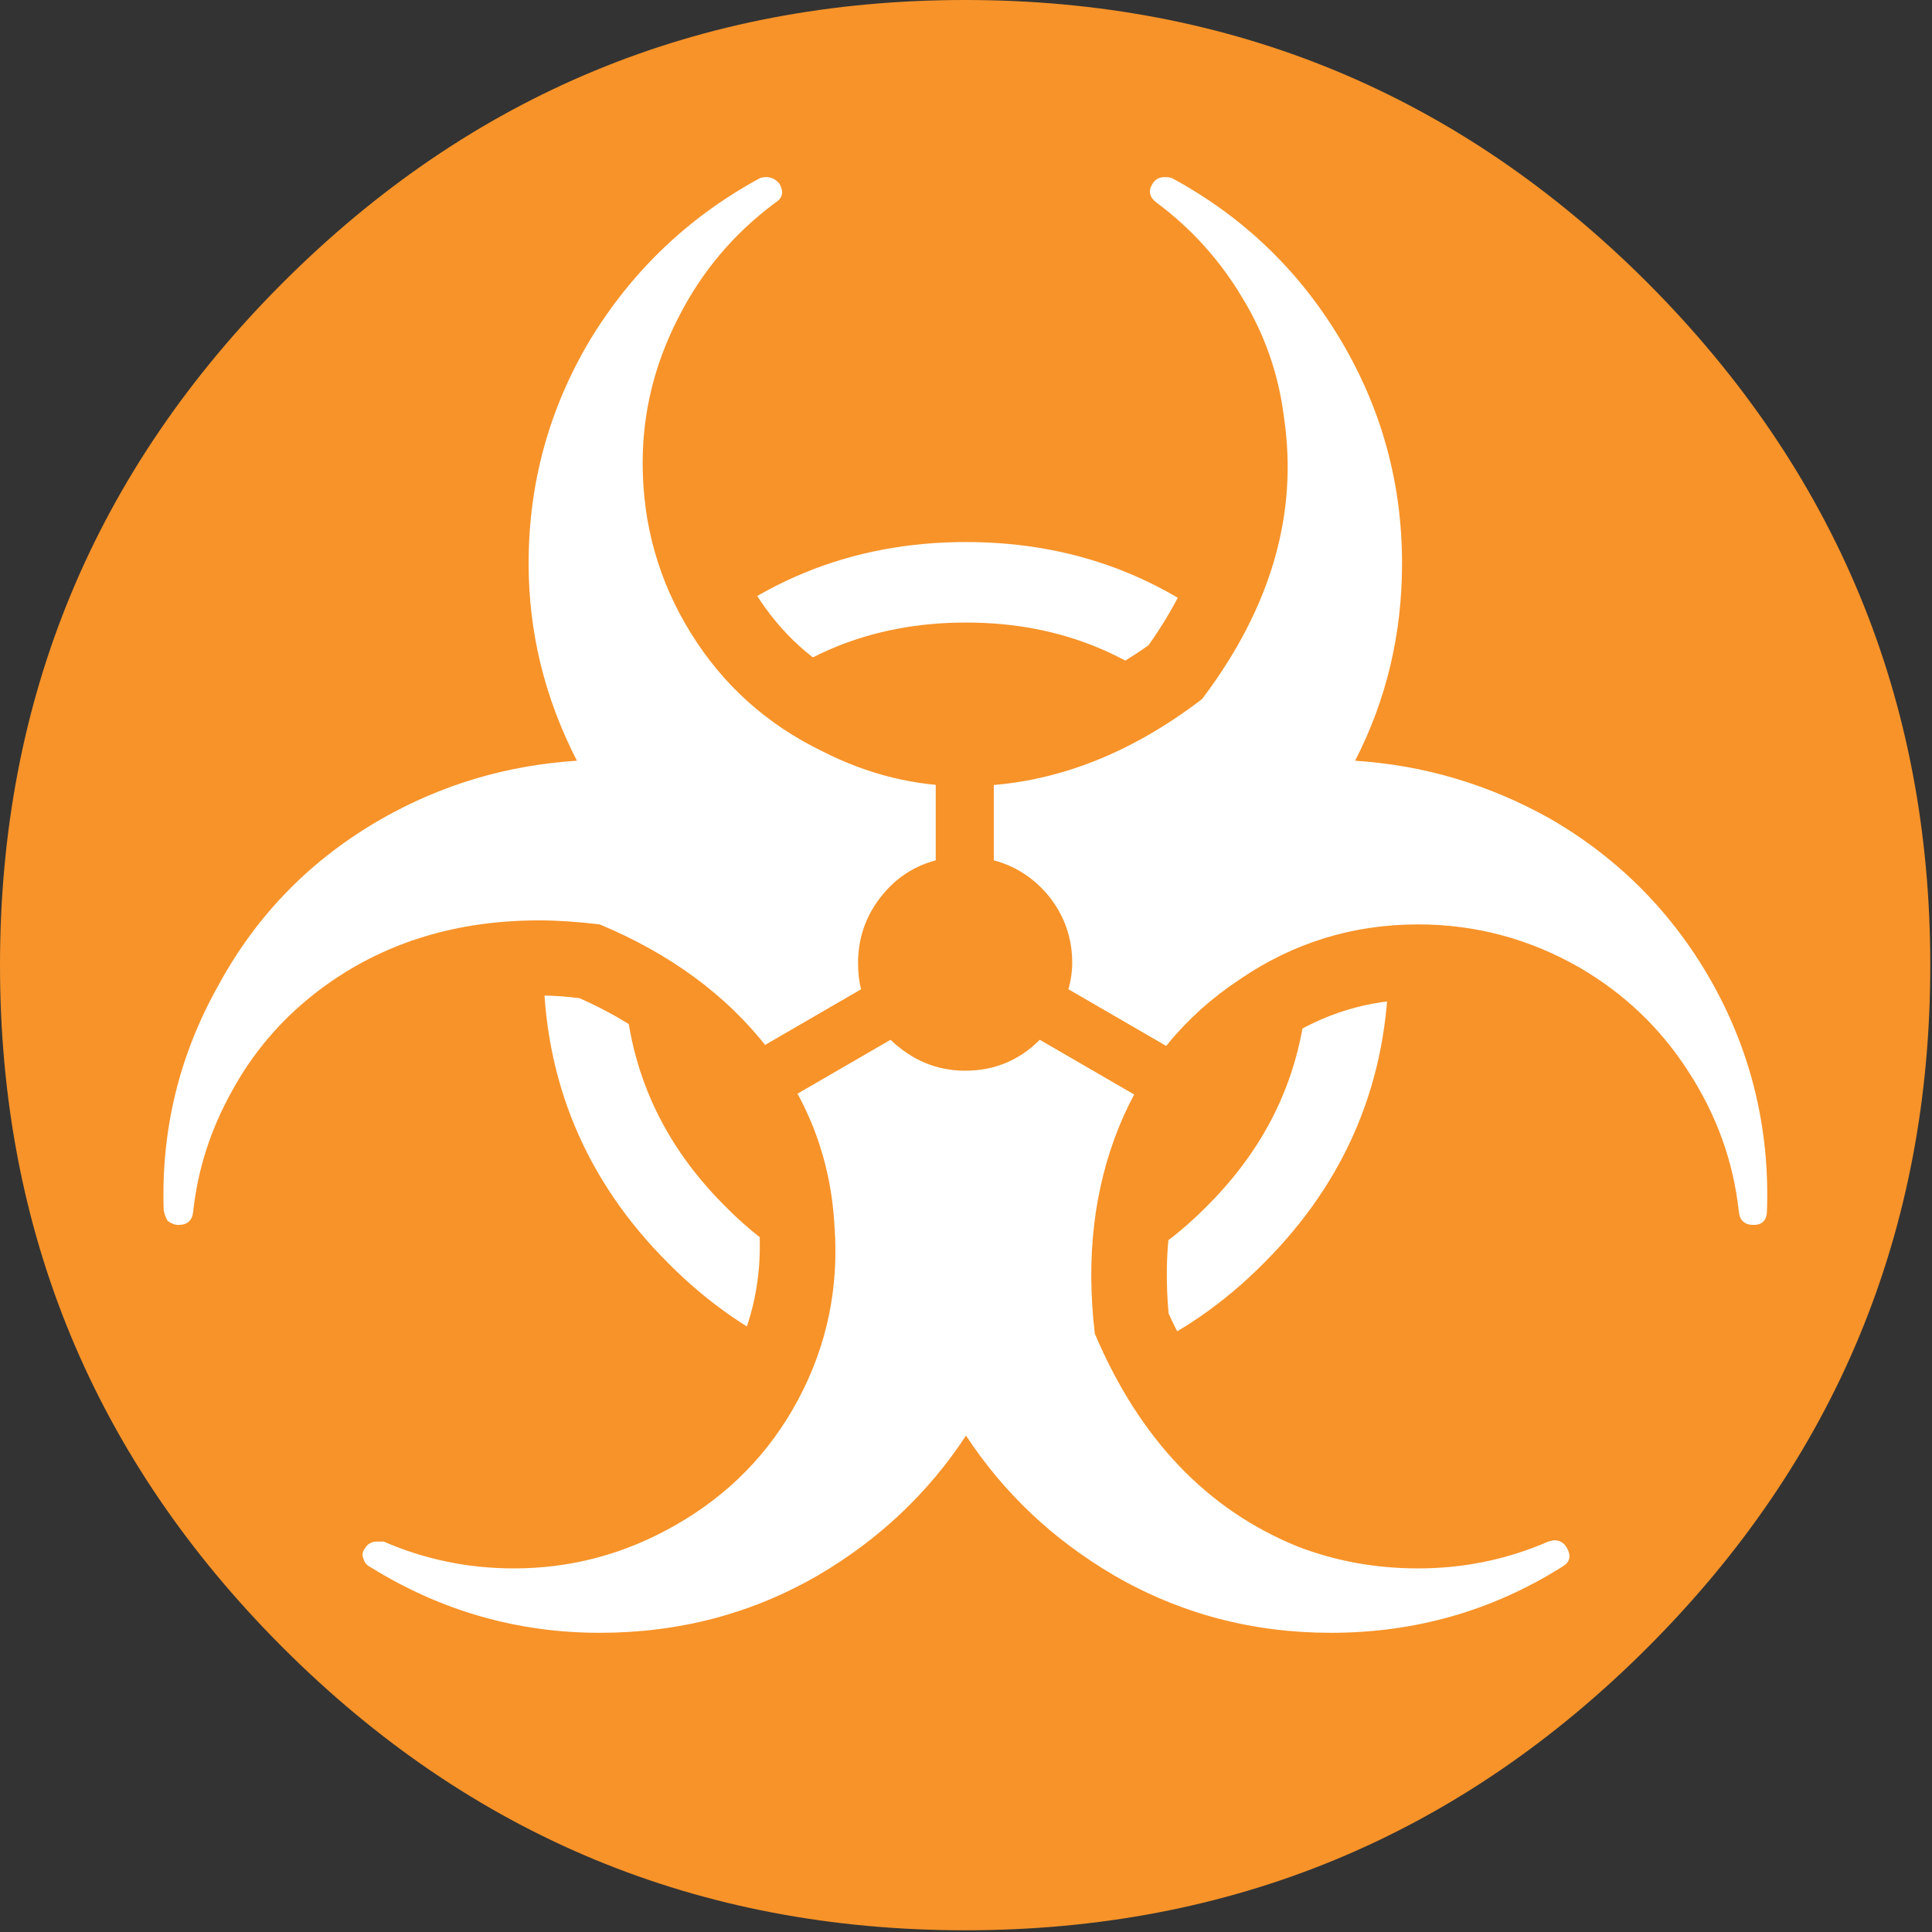 <svg xmlns="http://www.w3.org/2000/svg" xmlns:xlink="http://www.w3.org/1999/xlink" preserveAspectRatio="none" viewBox="0 0 72 72"><rect x="0" y="0" width="72" height="72" fill="#333333" stroke="none"/><defs><path id="a" fill="#F79329" d="M128 64q0-26.45-18.75-45.25Q90.5 0 64 0T18.75 18.75Q0 37.5 0 64t18.75 45.25Q37.5 128 64 128t45.25-18.75Q128 90.5 128 64z"/><path id="c" fill="#FFF" d="M93.4 48.3q2-5.4 2-11 0-8.65-4.45-16.1Q86.5 13.7 78.8 9.6q-.8-.4-1.65-.4-1.9 0-2.9 1.65-.7 1.15-.45 2.45.25 1.35 1.35 2.15 3.05 2.25 5 5.5 2 3.3 2.5 7 1.2 8.45-4.8 16.6-6.85 5-13.9 5-4.25 0-8.35-2-4.85-2.4-7.65-6.95-2.85-4.5-2.85-9.95 0-4.45 2.05-8.5t5.7-6.7q1.1-.8 1.35-2.15.25-1.35-.5-2.5-1.05-1.6-2.9-1.6-.85 0-1.65.4-7.7 4.15-12.15 11.55-4.45 7.45-4.45 16.15 0 5.55 1.95 11-5.55.9-10.45 3.75Q16.5 56.4 12.3 64T8.35 80.3q.05 1.35 1 2.3.95 1 2.3 1.05h.2q1.3 0 2.3-.85.95-.9 1.1-2.2.4-3.8 2.25-7.1 1.85-3.35 4.8-5.65 5.5-4.35 13.45-4.35 1.65 0 3.3.15 6.2 2.7 9.8 7.35 3.6 4.65 3.95 10.4.35 5.4-2.2 10.15-2.5 4.7-7.2 7.4-4.3 2.5-9.4 2.5-3.95 0-7.6-1.6-.75-.25-1.4-.25-2.1 0-3.05 1.85-.65 1.2-.3 2.5.35 1.35 1.5 2.05 7.6 4.7 16.6 4.7 8.4 0 15.75-4.2 4.9-2.9 8.5-7.2 3.55 4.3 8.5 7.2 7.25 4.2 15.7 4.2 8.95 0 16.55-4.75 1.15-.7 1.55-2.05.35-1.3-.3-2.5-1-1.85-3.05-1.85-.7 0-1.4.3-3.6 1.6-7.6 1.6-3.65 0-6.95-1.35-7.95-3.15-12-12.4-.75-6.7 1.45-12.15t7.05-8.65q4.75-3.2 10.45-3.2 4.95 0 9.45 2.55 3.85 2.25 6.35 6.05 2.45 3.8 2.95 8.25.15 1.3 1.1 2.2 1 .9 2.3.9h.15q1.4-.05 2.35-1.05.95-.95 1-2.3.25-8.7-3.95-16.3-4.2-7.6-11.75-11.95-5.05-2.85-10.5-3.75z"/><path id="d" fill="#F79329" d="M41.75 4.2q-.7.4-1.2 1.15-.7 1.1-.45 2.4.25 1.3 1.35 2.1 1.45 1.05 2.45 2.65.95 1.6 1.2 3.4.6 4.05-2.3 8.15-3.4 2.4-6.85 2.4-2.15 0-4.05-.95-2.35-1.15-3.75-3.4-1.35-2.2-1.35-4.85 0-2.15 1-4.15.95-1.95 2.75-3.25 1.05-.8 1.3-2.1t-.45-2.4q-.45-.75-1.2-1.15-.75-.45-1.65-.45-.85 0-1.6.4-4.65 2.5-7.35 7.05-2.7 4.5-2.7 9.8 0 2.65.7 5.15-2.6.65-4.75 1.9-4.6 2.65-7.15 7.3-2.6 4.55-2.4 9.85.05 1.3.95 2.25.9.95 2.2 1h.2q1.3 0 2.25-.85t1.1-2.1q.2-1.85 1.1-3.5.9-1.6 2.3-2.75 2.75-2.15 6.7-2.15.75 0 1.5.1 3.05 1.35 4.8 3.6t1.9 5.05q.15 2.65-1.05 4.95-1.25 2.35-3.55 3.6-2.05 1.25-4.55 1.25-2 0-3.75-.75-.6-.3-1.35-.3-.9 0-1.75.5-.75.5-1.2 1.3-.65 1.15-.25 2.45.3 1.25 1.45 1.95 4.65 2.9 10.05 2.9 5.05 0 9.55-2.55 2.25-1.35 4.05-3.2 1.8 1.85 4.1 3.2 4.45 2.55 9.55 2.55 5.45 0 10.05-2.9 1.15-.65 1.45-1.95.4-1.3-.25-2.45-.45-.8-1.2-1.3-.8-.5-1.75-.5-.8 0-1.35.3-1.75.75-3.75.75-1.7 0-3.35-.65-3.85-1.55-5.9-6.05-.3-3.35.75-5.95t3.45-4.2q2.35-1.55 5.1-1.55 2.45 0 4.6 1.25 1.9 1.1 3.1 2.95 1.2 1.85 1.45 4.05.15 1.25 1.1 2.1.95.85 2.2.85h.2q1.3-.05 2.25-1 .9-.95.95-2.25.15-5.3-2.4-9.85-2.55-4.65-7.15-7.3-2.2-1.25-4.8-1.9.7-2.65.7-5.15 0-5.3-2.7-9.8-2.7-4.55-7.35-7.05-.8-.4-1.6-.4-.85 0-1.65.45m1.2 2.65q.15-.25.45-.25.2 0 .3.05 3.95 2.15 6.25 6t2.3 8.35q0 3.95-1.75 7.35 3.85.25 7.25 2.15 3.9 2.25 6.1 6.2 2.15 3.9 2 8.4 0 .55-.5.55t-.55-.5q-.3-2.8-1.9-5.25-1.55-2.4-4.05-3.85-2.8-1.6-6-1.6-3.65 0-6.65 2.05-3.1 2.05-4.5 5.5t-.9 7.7q2.5 5.9 7.6 7.95 2.1.8 4.45.8 2.55 0 4.85-1l.2-.05q.35 0 .5.3.25.45-.2.7-3.9 2.45-8.6 2.45-4.4 0-8.1-2.15-3.4-2-5.5-5.2-2.1 3.2-5.5 5.2-3.7 2.15-8.15 2.15-4.6 0-8.55-2.45-.2-.1-.25-.3-.1-.2.05-.4.15-.25.45-.25h.25q2.3 1 4.85 1 3.2 0 6-1.6 3-1.7 4.6-4.7 1.6-3 1.35-6.45-.2-3.7-2.5-6.65t-6.25-4.6q-1.25-.15-2.25-.15-4.9 0-8.4 2.75-1.9 1.5-3.05 3.6-1.2 2.15-1.45 4.5-.05.5-.55.5-.2 0-.4-.15-.1-.15-.15-.4-.15-4.5 2.05-8.4 2.15-3.95 6.1-6.2 3.35-1.9 7.25-2.15-1.8-3.5-1.8-7.35 0-4.5 2.3-8.35 2.35-3.85 6.3-6 .1-.05.25-.05.3 0 .5.25.25.45-.15.7-2.3 1.7-3.6 4.25-1.35 2.6-1.35 5.45 0 3.45 1.8 6.35 1.8 2.9 4.9 4.4 2.55 1.3 5.3 1.3 4.6 0 8.85-3.25 3.85-5.1 3.05-10.5-.3-2.4-1.55-4.45-1.25-2.1-3.2-3.55-.4-.3-.15-.7z"/><path id="e" fill="#F79329" d="M65.9 47.95h-3.85v9.1q-2.25.6-3.7 2.5-1.45 1.9-1.45 4.3 0 1 .2 1.75l-7.85 4.55 1.95 3.35 7.85-4.55Q61.2 71 64 71q2.9 0 4.95-2.05l7.85 4.55 1.9-3.35-7.85-4.55q.25-.9.25-1.75 0-2.4-1.45-4.3-1.5-1.9-3.75-2.5v-9.1z"/><path id="b" fill="none" stroke="#FFF" stroke-linecap="butt" stroke-linejoin="miter" stroke-miterlimit="10" stroke-width="3" d="M36 21.7q5.9 0 10.05 4.15 4.2 4.2 4.2 10.05 0 5.9-4.2 10.1Q41.9 50.2 36 50.2T25.95 46q-4.2-4.2-4.2-10.1 0-5.85 4.2-10.05Q30.1 21.7 36 21.7z"/></defs><use transform="scale(.562)" xlink:href="#a"/><use xlink:href="#b"/><use transform="scale(.562)" xlink:href="#c"/><use xlink:href="#d"/><use transform="scale(.562)" xlink:href="#e"/></svg>